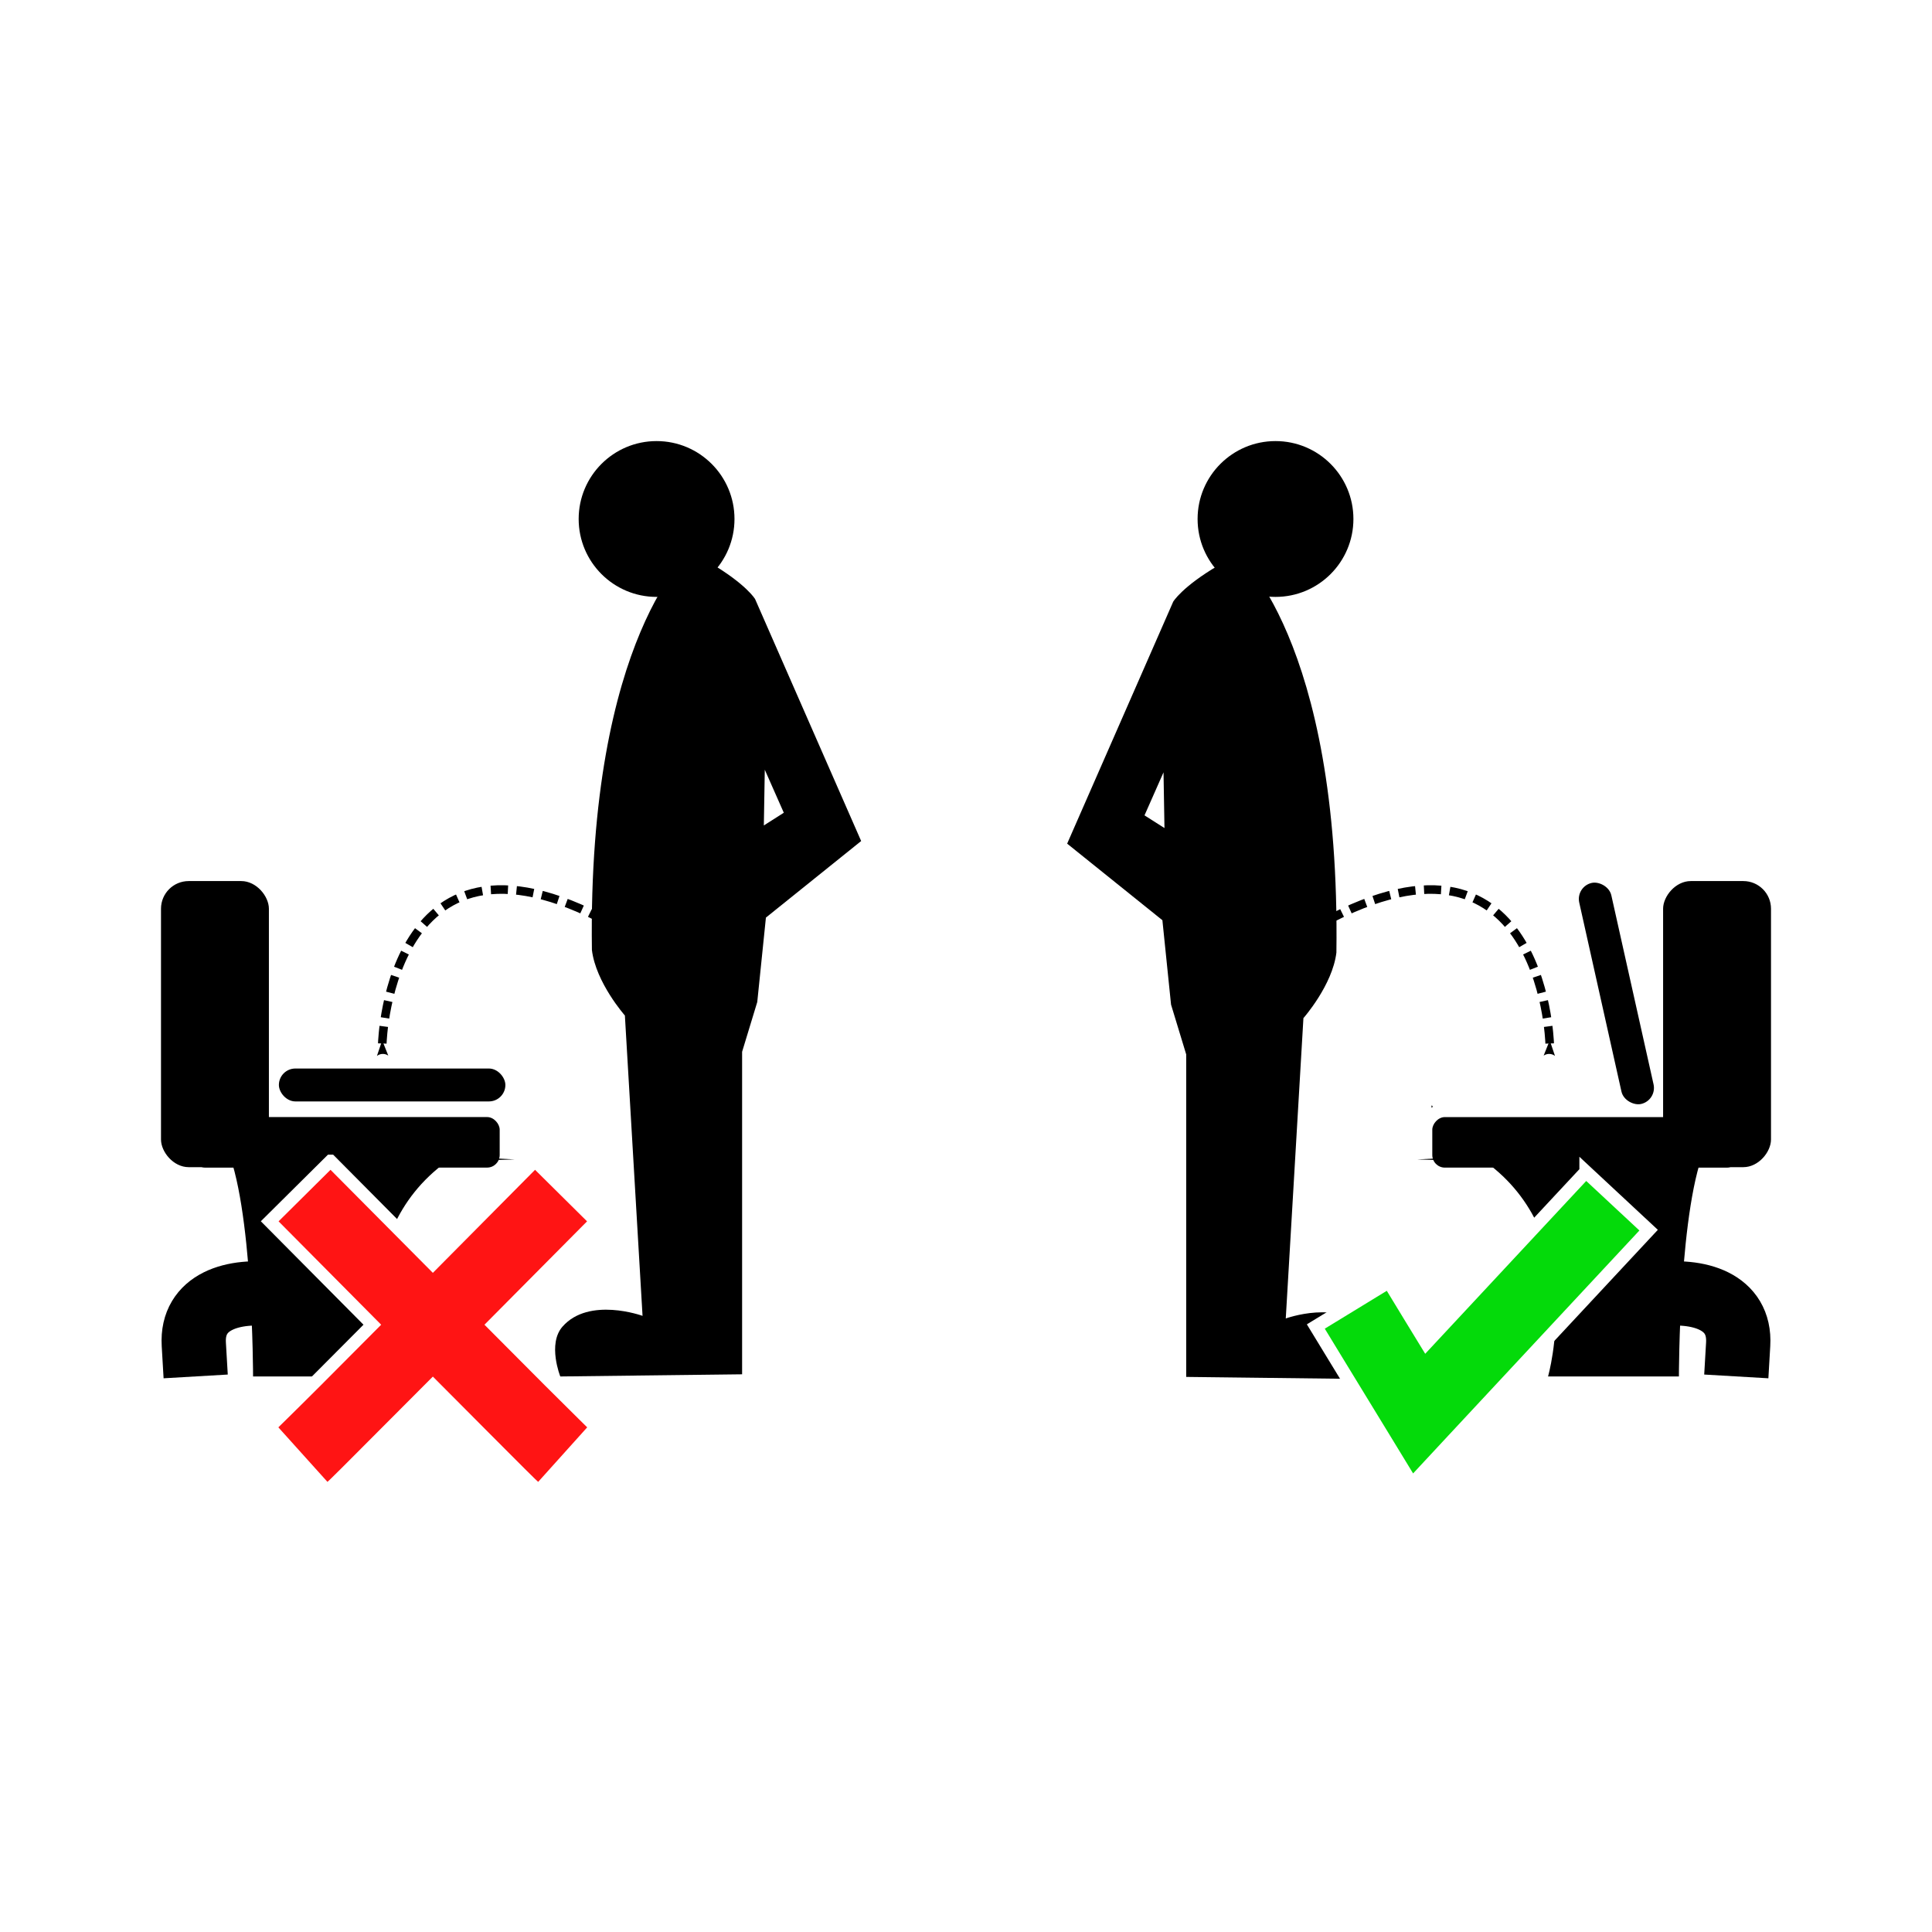 <svg:svg xmlns:dc="http://purl.org/dc/elements/1.1/" xmlns:ns1="http://sodipodi.sourceforge.net/DTD/sodipodi-0.dtd" xmlns:ns2="http://www.inkscape.org/namespaces/inkscape" xmlns:ns4="http://creativecommons.org/ns#" xmlns:rdf="http://www.w3.org/1999/02/22-rdf-syntax-ns#" xmlns:svg="http://www.w3.org/2000/svg" height="770.1" id="svg2" version="1.0" viewBox="141.135 -14.255 770.1 770.1" width="770.1" ns1:docname="affiche.svg" ns1:version="0.32" ns2:version="0.48.3.1 r9886">
  <svg:defs id="defs4">
    <svg:marker id="Arrow2Mstart" orient="auto" refX="0" refY="0" style="overflow:visible" ns2:stockid="Arrow2Mstart">
      <svg:path d="m8.719 4.034l-10.926-4.018 10.926-4.018c-1.746 2.372-1.736 5.617 0 8.035z" id="path6503" style="stroke-linejoin:round;stroke-width:.625;fill-rule:evenodd" transform="scale(.6)" />
    </svg:marker>
  </svg:defs>
  <ns1:namedview bordercolor="#666666" borderopacity="1.0" height="744.094px" id="base" pagecolor="#ffffff" showgrid="false" showguides="true" width="1052.362px" ns2:current-layer="layer1" ns2:cx="527.03726" ns2:cy="430.79469" ns2:document-units="px" ns2:guide-bbox="true" ns2:pageopacity="0.0" ns2:pageshadow="2" ns2:window-height="894" ns2:window-maximized="0" ns2:window-width="1271" ns2:window-x="-4" ns2:window-y="-4" ns2:zoom="0.48017306" />
  <svg:g id="layer1" ns2:groupmode="layer" ns2:label="Calque 1">
    <svg:g id="g3014" transform="translate(-0 117.65)">
      <svg:rect height="13.116" id="rect6556" ry="6.558" style="fill:#000000" transform="matrix(-.218 -.976 -.976 .218 0 0)" width="90.28" x="-474.07" y="-715.5" ns2:transform-center-x="-4.0071057" ns2:transform-center-y="-53.255079" />
      <svg:path d="m711.74 309.18c0.945 0 0.945 0 0 0z" id="path6566" style="stroke:#000000;stroke-width:.854px;fill:none" ns2:connector-curvature="0" />
      <svg:rect height="114.04" id="rect6606" ry="11.034" style="fill:#000000" transform="scale(-1,1)" width="43.01" x="-847.06" y="219.29" />
      <svg:path d="m546.49 318.99c0 20.084-16.281 36.365-36.365 36.365s-36.365-16.281-36.365-36.365 16.281-36.365 36.365-36.365 36.365 16.281 36.365 36.365z" id="path6608" style="fill:#000000" transform="matrix(-.854 0 0 .854 1085.2 -197.45)" ns1:cx="510.12704" ns1:cy="318.99142" ns1:rx="36.36549" ns1:ry="36.36549" ns1:type="arc" />
      <svg:rect height="20.138" id="rect6612" ry="5.016" style="fill:#000000" transform="scale(-1,1)" width="122.38" x="-834.43" y="313.37" />
      <svg:path d="m706.03 330.24 27.084 0.824c41.128 29.663 25.078 85.694 25.078 85.694h52.162s0-69.215 11.034-92.286l-115.36 5.768z" id="path6614" style="fill-rule:evenodd;fill:#000000" ns1:nodetypes="cccccc" ns2:connector-curvature="0" />
      <svg:path d="m758.84 284.02s-2.802-102.26-99.627-42.76" id="path6618" style="marker-start:url(#Arrow2Mstart);stroke:#000000;stroke-dasharray:6.833, 3.416;stroke-width:3.416;fill:none" ns1:nodetypes="cc" ns2:connector-curvature="0" />
      <svg:path d="m800.91 384.24c17.36-2.505 34.064 2.582 33.062 19.709" id="path6620" style="stroke-linejoin:round;stroke:#000000;stroke-linecap:square;stroke-width:25.623;fill:none" ns1:nodetypes="cc" ns2:connector-curvature="0" />
      <svg:rect height="114.04" id="rect3665" ry="11.034" style="fill:#000000" width="43.01" x="205.31" y="219.29" />
      <svg:path d="m546.49 318.99c0 20.084-16.281 36.365-36.365 36.365s-36.365-16.281-36.365-36.365 16.281-36.365 36.365-36.365 36.365 16.281 36.365 36.365z" id="path1872" style="fill:#000000" transform="matrix(.854 0 0 .854 -32.799 -197.45)" ns1:cx="510.12704" ns1:cy="318.99142" ns1:rx="36.36549" ns1:ry="36.36549" ns1:type="arc" />
      <svg:rect height="20.138" id="rect3667" ry="5.016" style="fill:#000000" width="122.38" x="217.93" y="313.36" />
      <svg:path d="m346.33 330.24-27.084 0.824c-41.128 29.663-25.078 85.694-25.078 85.694h-52.162s0-69.215-11.034-92.286l115.36 5.768z" id="path3669" style="fill-rule:evenodd;fill:#000000" ns1:nodetypes="cccccc" ns2:connector-curvature="0" />
      <svg:rect height="13.116" id="rect5441" ry="6.558" style="fill:#000000" width="90.28" x="252.3" y="294.01" />
      <svg:path d="m293.52 284.02s2.802-102.26 99.627-42.76" id="path6576" style="marker-start:url(#Arrow2Mstart);stroke:#000000;stroke-dasharray:6.833, 3.416;stroke-width:3.416;fill:none" ns1:nodetypes="cc" ns2:connector-curvature="0" />
      <svg:path d="m251.45 384.24c-17.36-2.505-34.064 2.582-33.062 19.709" id="path6584" style="stroke-linejoin:round;stroke:#000000;stroke-linecap:square;stroke-width:25.623;fill:none" ns1:nodetypes="cc" ns2:connector-curvature="0" />
      <svg:path d="m272.89 330.85-24.25 24.062s21.147 21.324 40.906 41.219c-7.774 7.806-16.033 16.126-22.344 22.438-10.244 10.244-19.136 18.891-18.562 18.375l22.875 25.406c3.624-3.261 9.555-9.336 19.844-19.625 6.315-6.315 14.562-14.593 22.312-22.375 7.744 7.776 15.971 16.065 22.281 22.375 10.289 10.289 16.22 16.364 19.844 19.625l22.844-25.406c0.573 0.516-8.287-8.131-18.531-18.375-6.311-6.311-14.569-14.631-22.344-22.438 19.759-19.895 40.906-41.219 40.906-41.219l-24.281-24.062c-0 0-19.248 19.443-40.719 41.062-19.669-19.804-40.781-41.062-40.781-41.062z" id="path6536" style="fill-rule:evenodd;stroke:#ffffff;stroke-width:5;fill:#ff1414" ns2:connector-curvature="0" />
      <svg:g id="g7853">
        <svg:path d="m424 92.359c14.667 8.628 18.118 14.524 18.118 14.524l42.276 96.452-37.962 30.518-3.451 33.648-6.039 19.844v128.55l-72.473 0.863s-5.177-12.942 0.863-19.844c10.568-12.078 31.923-4.314 31.923-4.314l-7.038-119.72s-11.583-13.109-13.145-26.125c-1.719-125.44 40.027-159.57 40.027-159.57l6.902 5.177z" id="path2760" style="fill-rule:evenodd;fill:#000000" ns1:nodetypes="cccccccccccccc" ns2:connector-curvature="0" />
        <svg:path d="m445.09 198.04 0.431-25.407 8.672 19.617-9.104 5.79z" id="path7840" style="fill-rule:evenodd;stroke:#000000;stroke-width:1px;fill:#ffffff" ns1:nodetypes="cccc" ns2:connector-curvature="0" />
      </svg:g>
      <svg:g id="g7857" transform="matrix(-1 0 0 1 1050.9 1.041)">
        <svg:path d="m424 92.359c14.667 8.628 18.118 14.524 18.118 14.524l42.276 96.452-37.962 30.518-3.451 33.648-6.039 19.844v128.55l-72.473 0.863s-5.177-12.942 0.863-19.844c10.568-12.078 31.923-4.314 31.923-4.314l-7.038-119.72s-11.583-13.109-13.145-26.125c-1.719-125.44 40.027-159.57 40.027-159.57l6.902 5.177z" id="path7859" style="fill-rule:evenodd;fill:#000000" ns1:nodetypes="cccccccccccccc" ns2:connector-curvature="0" />
        <svg:path d="m445.09 198.04 0.431-25.407 8.672 19.617-9.104 5.79z" id="path7861" style="fill-rule:evenodd;stroke:#000000;stroke-width:1px;fill:#ffffff" ns1:nodetypes="cccc" ns2:connector-curvature="0" />
      </svg:g>
      <svg:path d="m773.28 335.16-11.656 12.5-51.969 55.781-6-9.812-8.875-14.594-29.156 17.812 8.875 14.562 17.75 29.062 11.719 19.219 15.344-16.5 67.312-72.25 11.656-12.5-25-23.281z" id="path6572" style="fill-rule:evenodd;stroke:#ffffff;stroke-linecap:square;stroke-width:5.2;fill:#04da0a" ns2:connector-curvature="0" />
    </svg:g>
  </svg:g>
</svg:svg>